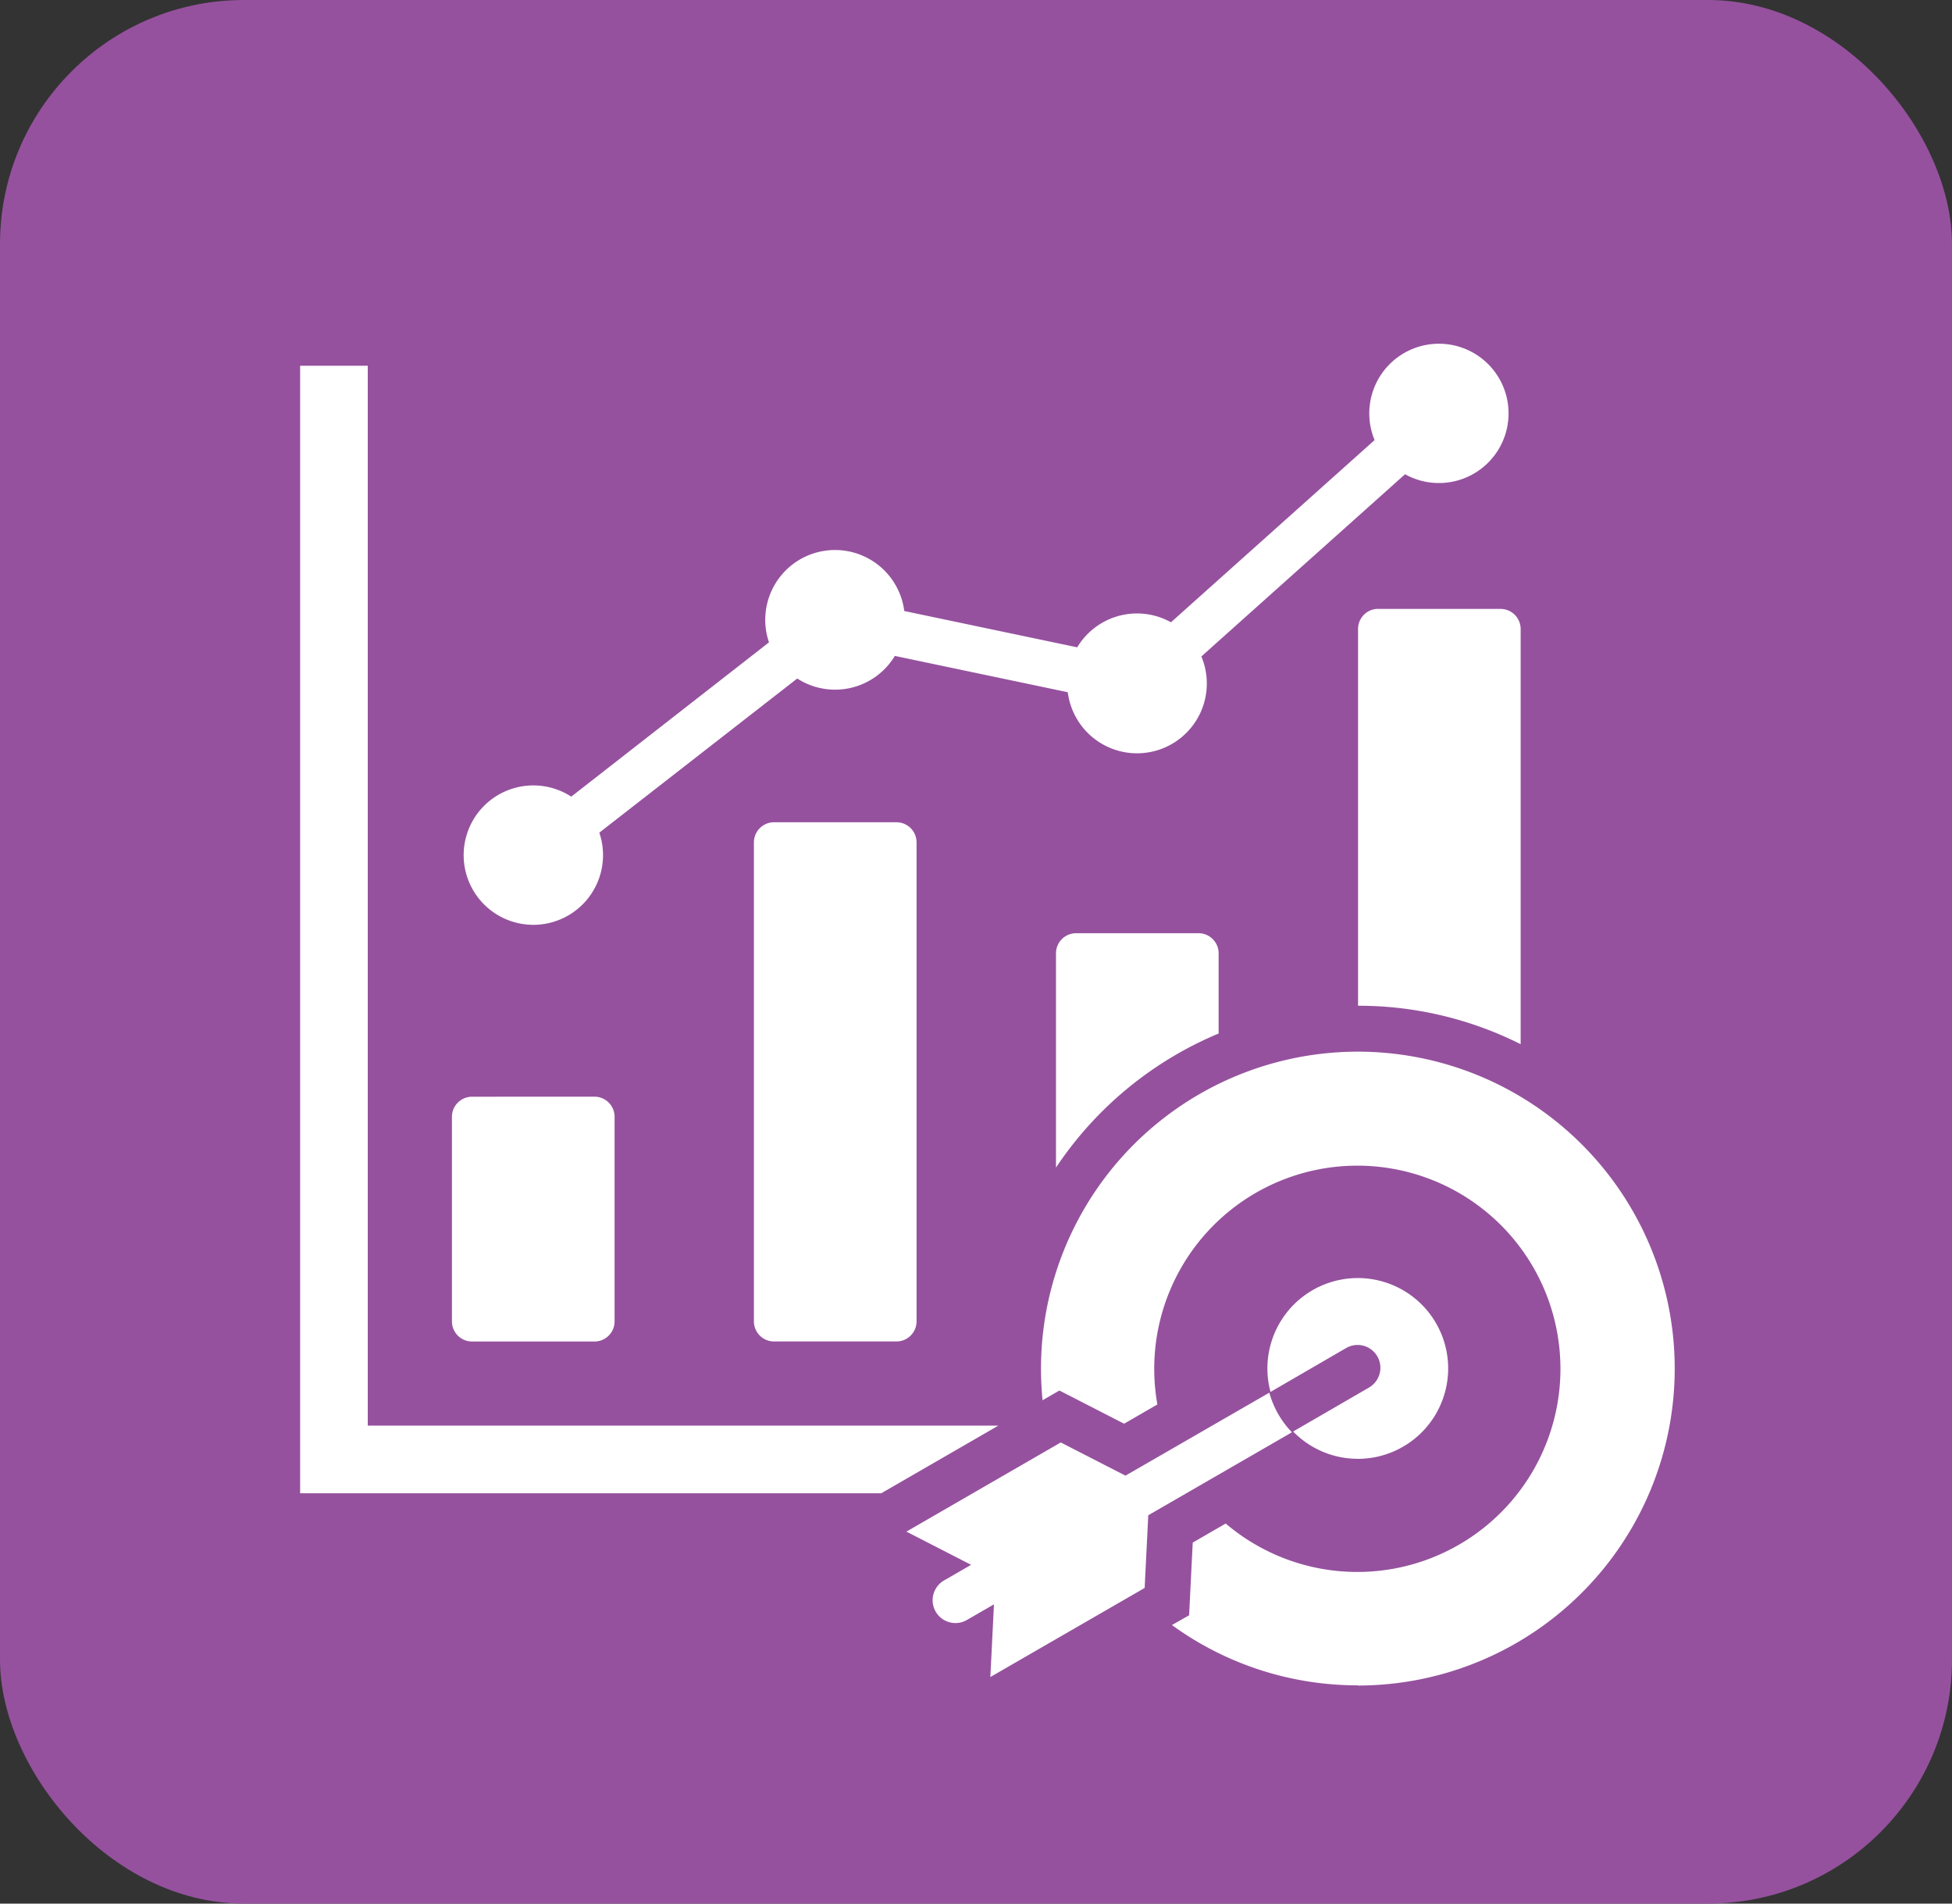 <svg xmlns="http://www.w3.org/2000/svg" width="40" height="39" viewBox="0 0 40 39"><rect x="0" y="0" width="40" height="39" fill="#333333" stroke="none"/><g id="noun-bank-1010504" transform="translate(-159.595 -107.806)"><rect id="Rectangle_12226" data-name="Rectangle 12226" width="40" height="39" rx="5" transform="translate(159.595 107.806)" fill="#95519e"></rect><g id="noun-accurate-analytics-5349881" transform="translate(80.145 92.907)"><path id="Path_70058" data-name="Path 70058" d="M86.987,44.106H99.909l-2.4,1.386H85.6v-23.1h1.386V44.106Zm11.037,2.172,1.326.68-.554.32a.467.467,0,0,0,.466.811l.556-.321-.074,1.489,3.162-1.825.074-1.489,2.944-1.7a1.883,1.883,0,0,1-.463-.812l-2.948,1.7-1.326-.68Zm9.251-1.492a1.846,1.846,0,0,1-1.326-.559l1.553-.9a.467.467,0,1,0-.466-.811l-1.551.9a1.852,1.852,0,1,1,1.789,1.371Zm0,4.641a6.463,6.463,0,0,1-3.81-1.235l.352-.2.074-1.489.676-.391a4.162,4.162,0,1,0-1.4-2.439l-.682.394-1.326-.68-.345.2q-.032-.32-.032-.648a6.493,6.493,0,1,1,6.493,6.492ZM91.156,31.22a1.428,1.428,0,1,0,.575.738L95.787,28.8a1.43,1.43,0,0,0,2-.463l3.544.744a1.43,1.43,0,1,0,2.737-.733l4.174-3.733a1.427,1.427,0,1,0-.624-.7l-4.173,3.733a1.429,1.429,0,0,0-1.921.513l-3.544-.744a1.43,1.43,0,1,0-2.772.642Zm-2.034,6.148a.412.412,0,0,0-.411.411v4.193a.412.412,0,0,0,.411.411h2.511a.412.412,0,0,0,.411-.411V37.778a.412.412,0,0,0-.411-.411Zm18.564-9.994H110.2a.412.412,0,0,1,.411.411v8.507a7.4,7.4,0,0,0-3.332-.788V27.784a.411.411,0,0,1,.411-.411ZM101.5,34.018a.412.412,0,0,0-.411.411V38.82a7.461,7.461,0,0,1,3.333-2.747V34.429a.412.412,0,0,0-.411-.411H101.5ZM95.31,31.745a.412.412,0,0,0-.411.411v9.815a.412.412,0,0,0,.411.411h2.511a.412.412,0,0,0,.411-.411V32.156a.412.412,0,0,0-.411-.411Z" fill="#fff" fill-rule="evenodd"></path></g></g></svg>